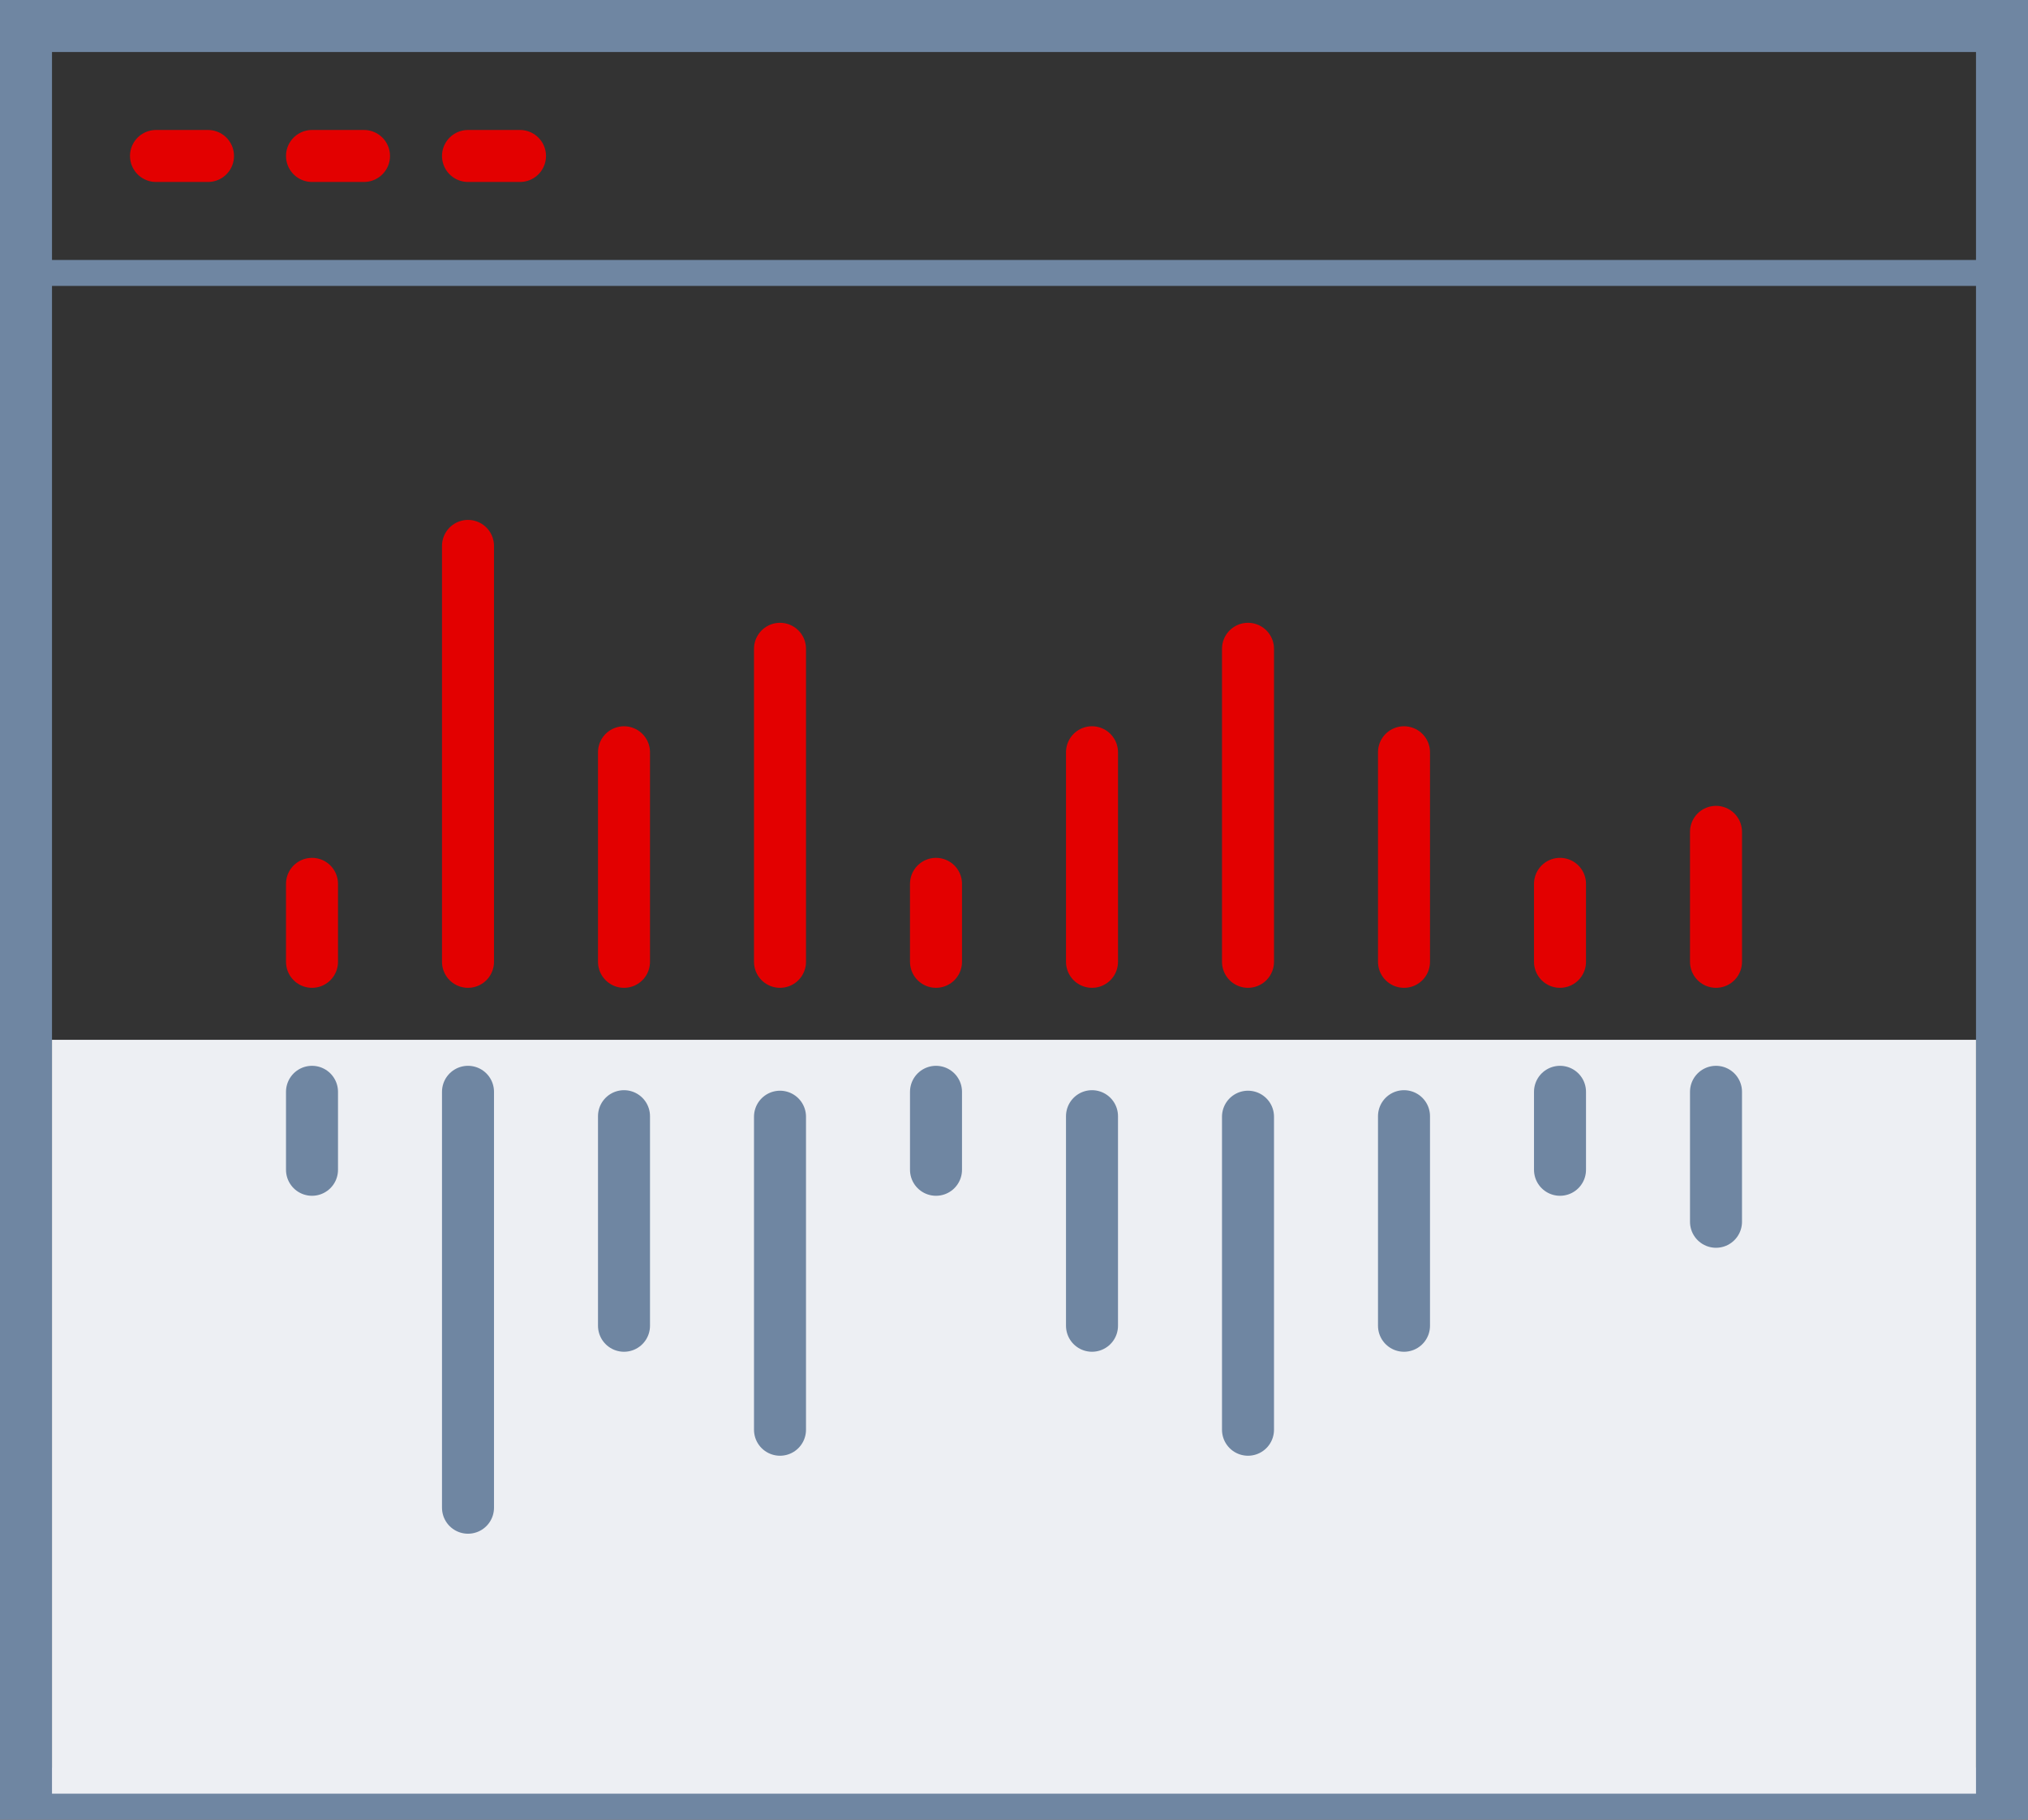 <svg xmlns="http://www.w3.org/2000/svg" xmlns:xlink="http://www.w3.org/1999/xlink" width="78" height="70" viewBox="0 0 78 70">
  <rect x="0" y="0" width="78" height="70" fill="#333333" stroke="none"/>
  <g fill="none" fill-rule="evenodd" transform="translate(-21 -23)">
      <path stroke="#6F86A2" stroke-width="2" d="M22 24v68h76V24z"/>
      <path stroke="#6F86A2" stroke-linecap="round" d="M97.502 33.5H22"/>
      <path fill="#EDEFF3" d="M23 63h74v29H23z"/>
      <path stroke="#E30000" stroke-linecap="round" stroke-width="2" d="M29 29h-2m6 31v-3m24 3v-3m24 3v-3m6 3v-5m-12 5v-8.062M69 60V47.958M51 60V47.958M39 60V44m24 16v-8.062M45 60v-8.062"/>
      <path stroke="#6F86A2" stroke-linecap="round" stroke-width="2" d="M33 68v-3m24 3v-3m24 3v-3m6 5v-5m-12 9v-8.062M69 78V65.958M51 78V65.958M39 81V65m24 9v-8.062M45 74v-8.062"/>
      <path stroke="#E30000" stroke-linecap="round" stroke-width="2" d="M35 29h-2m8 0h-2"/>
    </g>
</svg>
